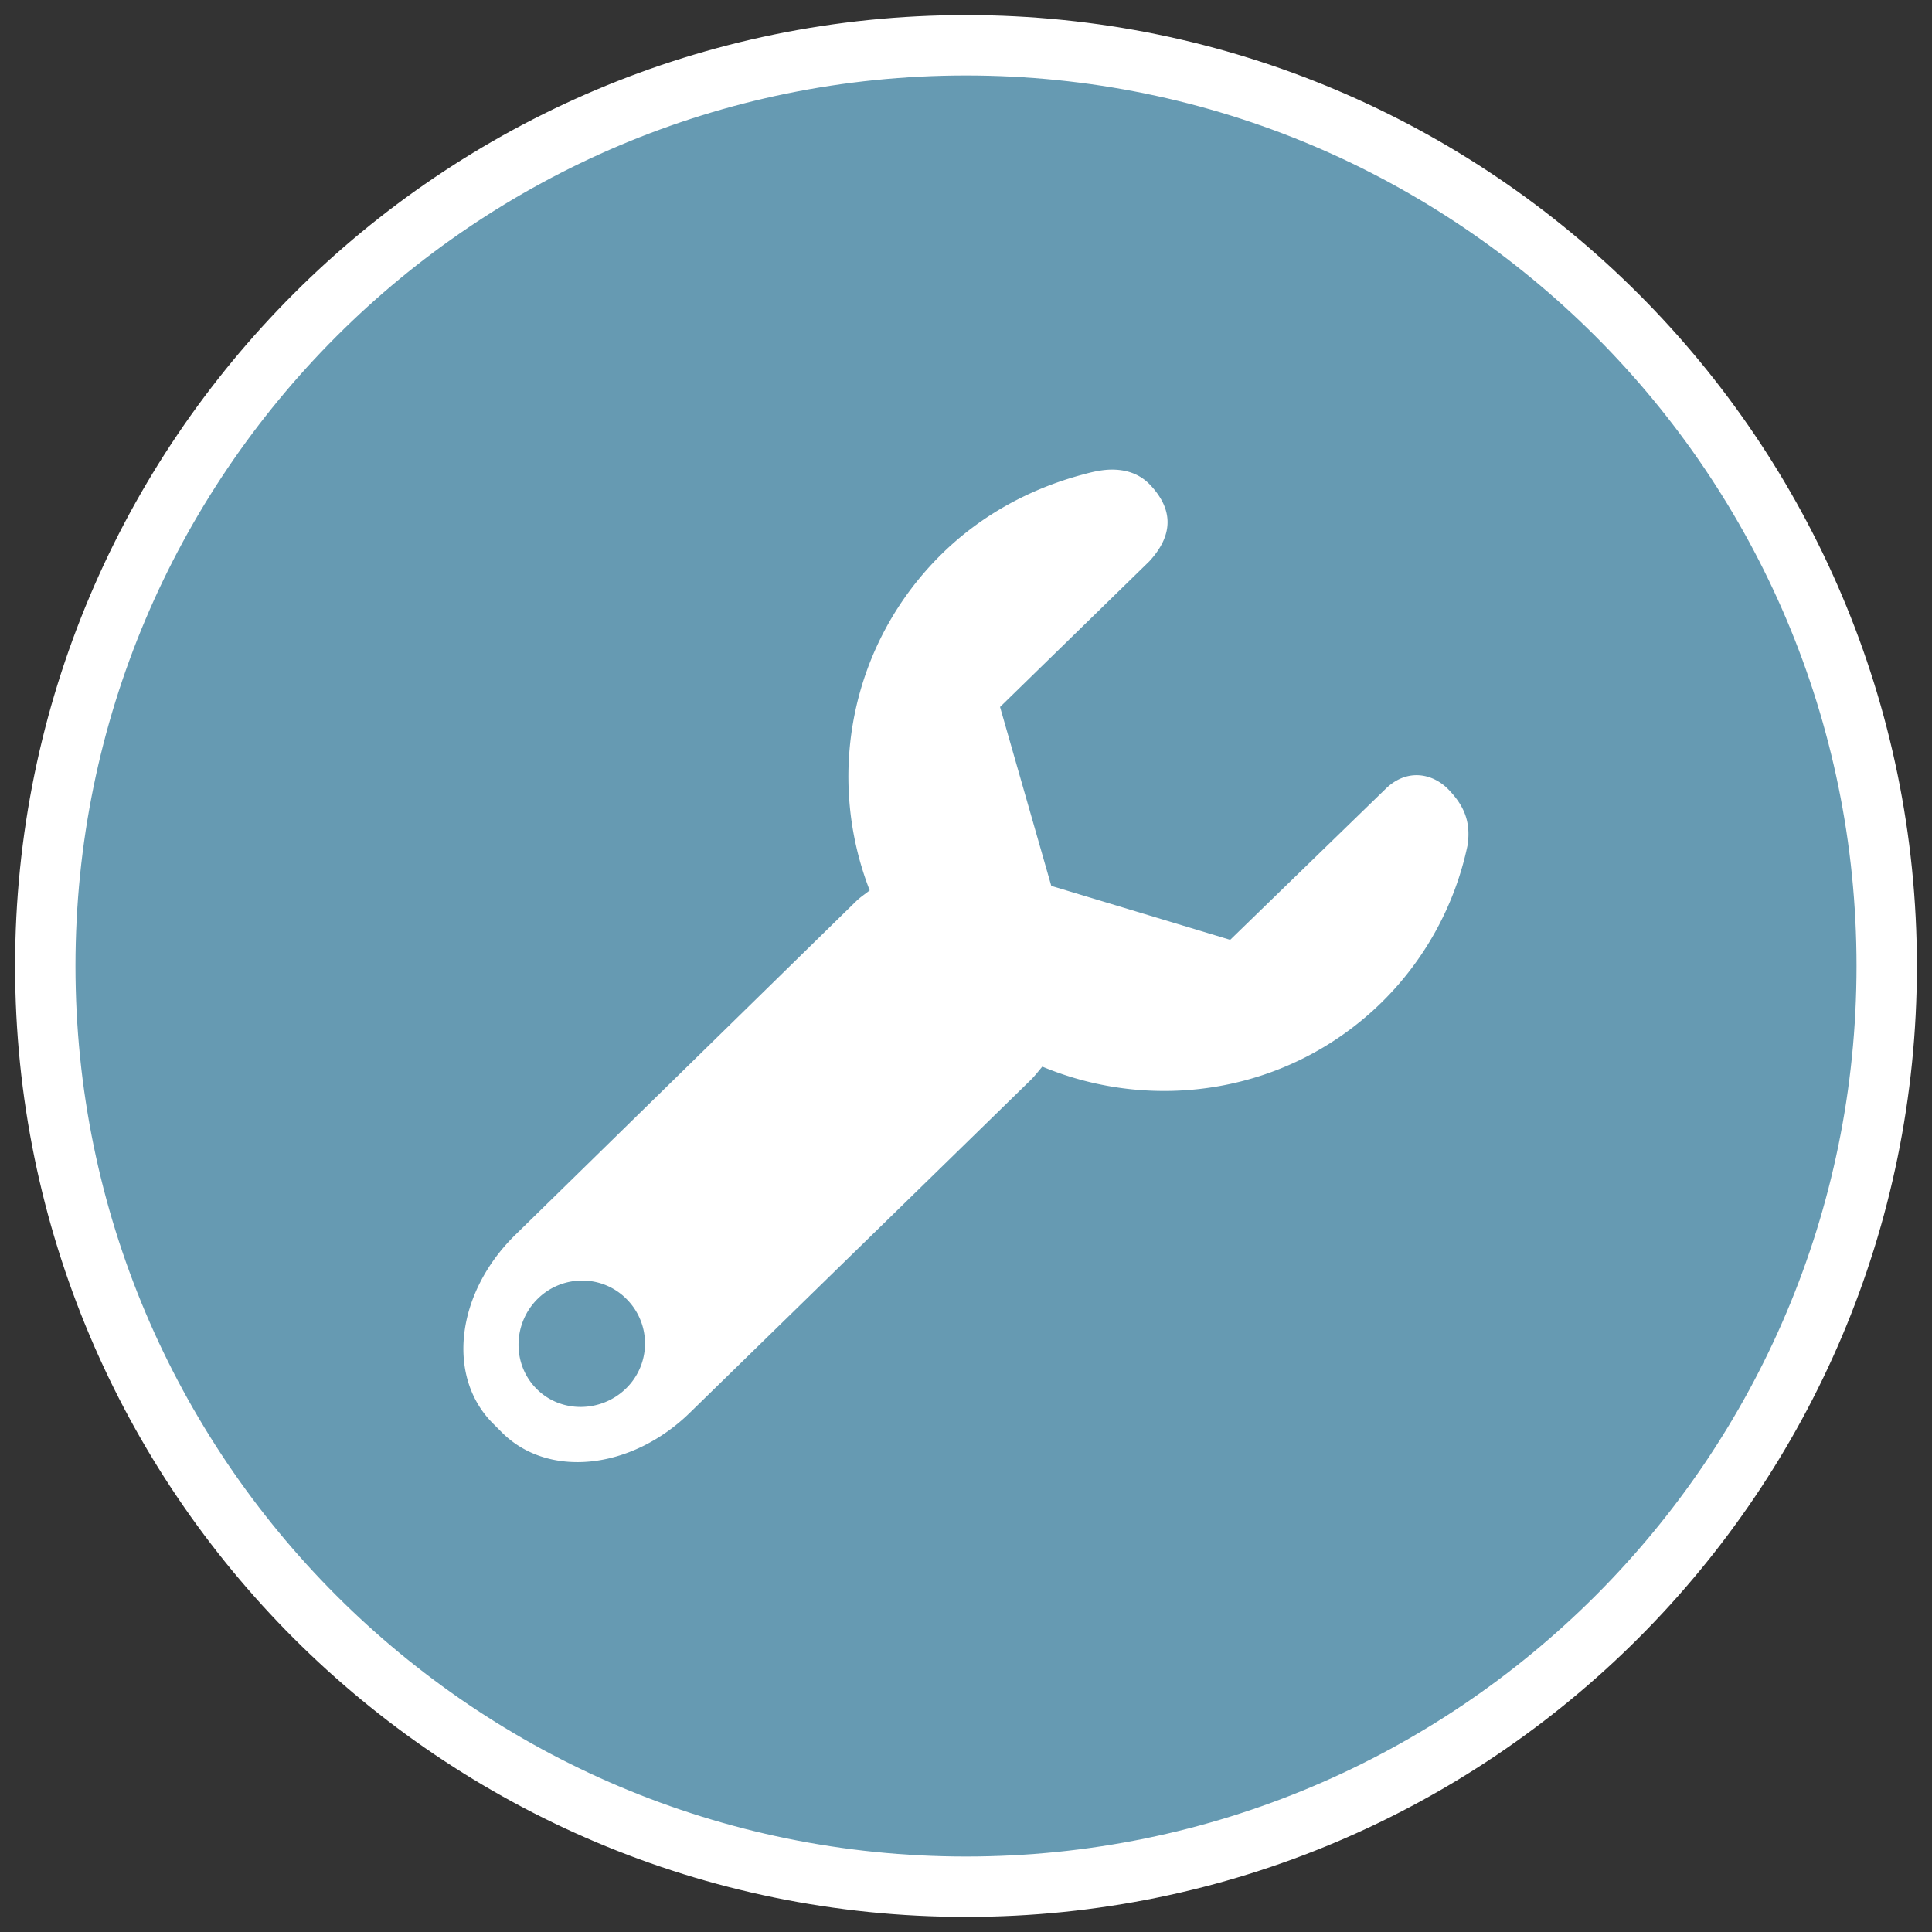 <svg xmlns:dc="http://purl.org/dc/elements/1.1/" xmlns:cc="http://creativecommons.org/ns#" xmlns:rdf="http://www.w3.org/1999/02/22-rdf-syntax-ns#" xmlns="http://www.w3.org/2000/svg" width="64" height="64" version="1.1" id="svg14"><rect width="100%" height="100%" fill="#333333" stroke="none"/><g id="g12"><path style="fill:#669ab2;fill-opacity:1;stroke:#fff;stroke-width:2;stroke-linecap:round;stroke-miterlimit:4;stroke-dasharray:none;stroke-opacity:1" d="M32 1.5C15.164 1.5 1.5 15.164 1.5 32S15.164 62.5 32 62.5 62.5 48.836 62.5 32 48.836 1.5 32 1.5z" id="path6"/><g style="display:inline;stroke-width:2.098;stroke-miterlimit:4;stroke-dasharray:none" id="g10" transform="matrix(.953 0 0 .953 .54 .543)"><path d="M403.039 366.536c.429.014.88.141 1.25.531.739.78.88 1.67-.032 2.657l-5.187 5.062 1.781 6.219 6.219 1.875 5.437-5.281c.73-.68 1.607-.509 2.157.062.516.537.784 1.099.656 1.938a10.764 10.764 0 0 1-3 5.468c-3.216 3.141-7.876 3.845-11.781 2.22-.13.152-.26.324-.407.468l-11.843 11.562c-2.043 1.996-4.956 2.302-6.563.657l-.312-.313c-1.607-1.645-1.23-4.536.812-6.531l11.844-11.594c.147-.144.313-.249.469-.375-1.533-3.943-.685-8.578 2.53-11.719 1.388-1.354 3.066-2.241 4.813-2.718.318-.087.727-.202 1.157-.188zm-18.47 28.188a2.198 2.198 0 0 0-1.562.625c-.867.847-.91 2.257-.062 3.125.847.867 2.257.847 3.125 0a2.182 2.182 0 0 0 .031-3.094 2.158 2.158 0 0 0-1.531-.656z" style="fill:#fff;fill-opacity:1;stroke:none;stroke-width:2.098;stroke-linecap:round;stroke-miterlimit:4;stroke-dasharray:none" transform="translate(-364.875 -350.781)" id="path8"/></g></g></svg>
